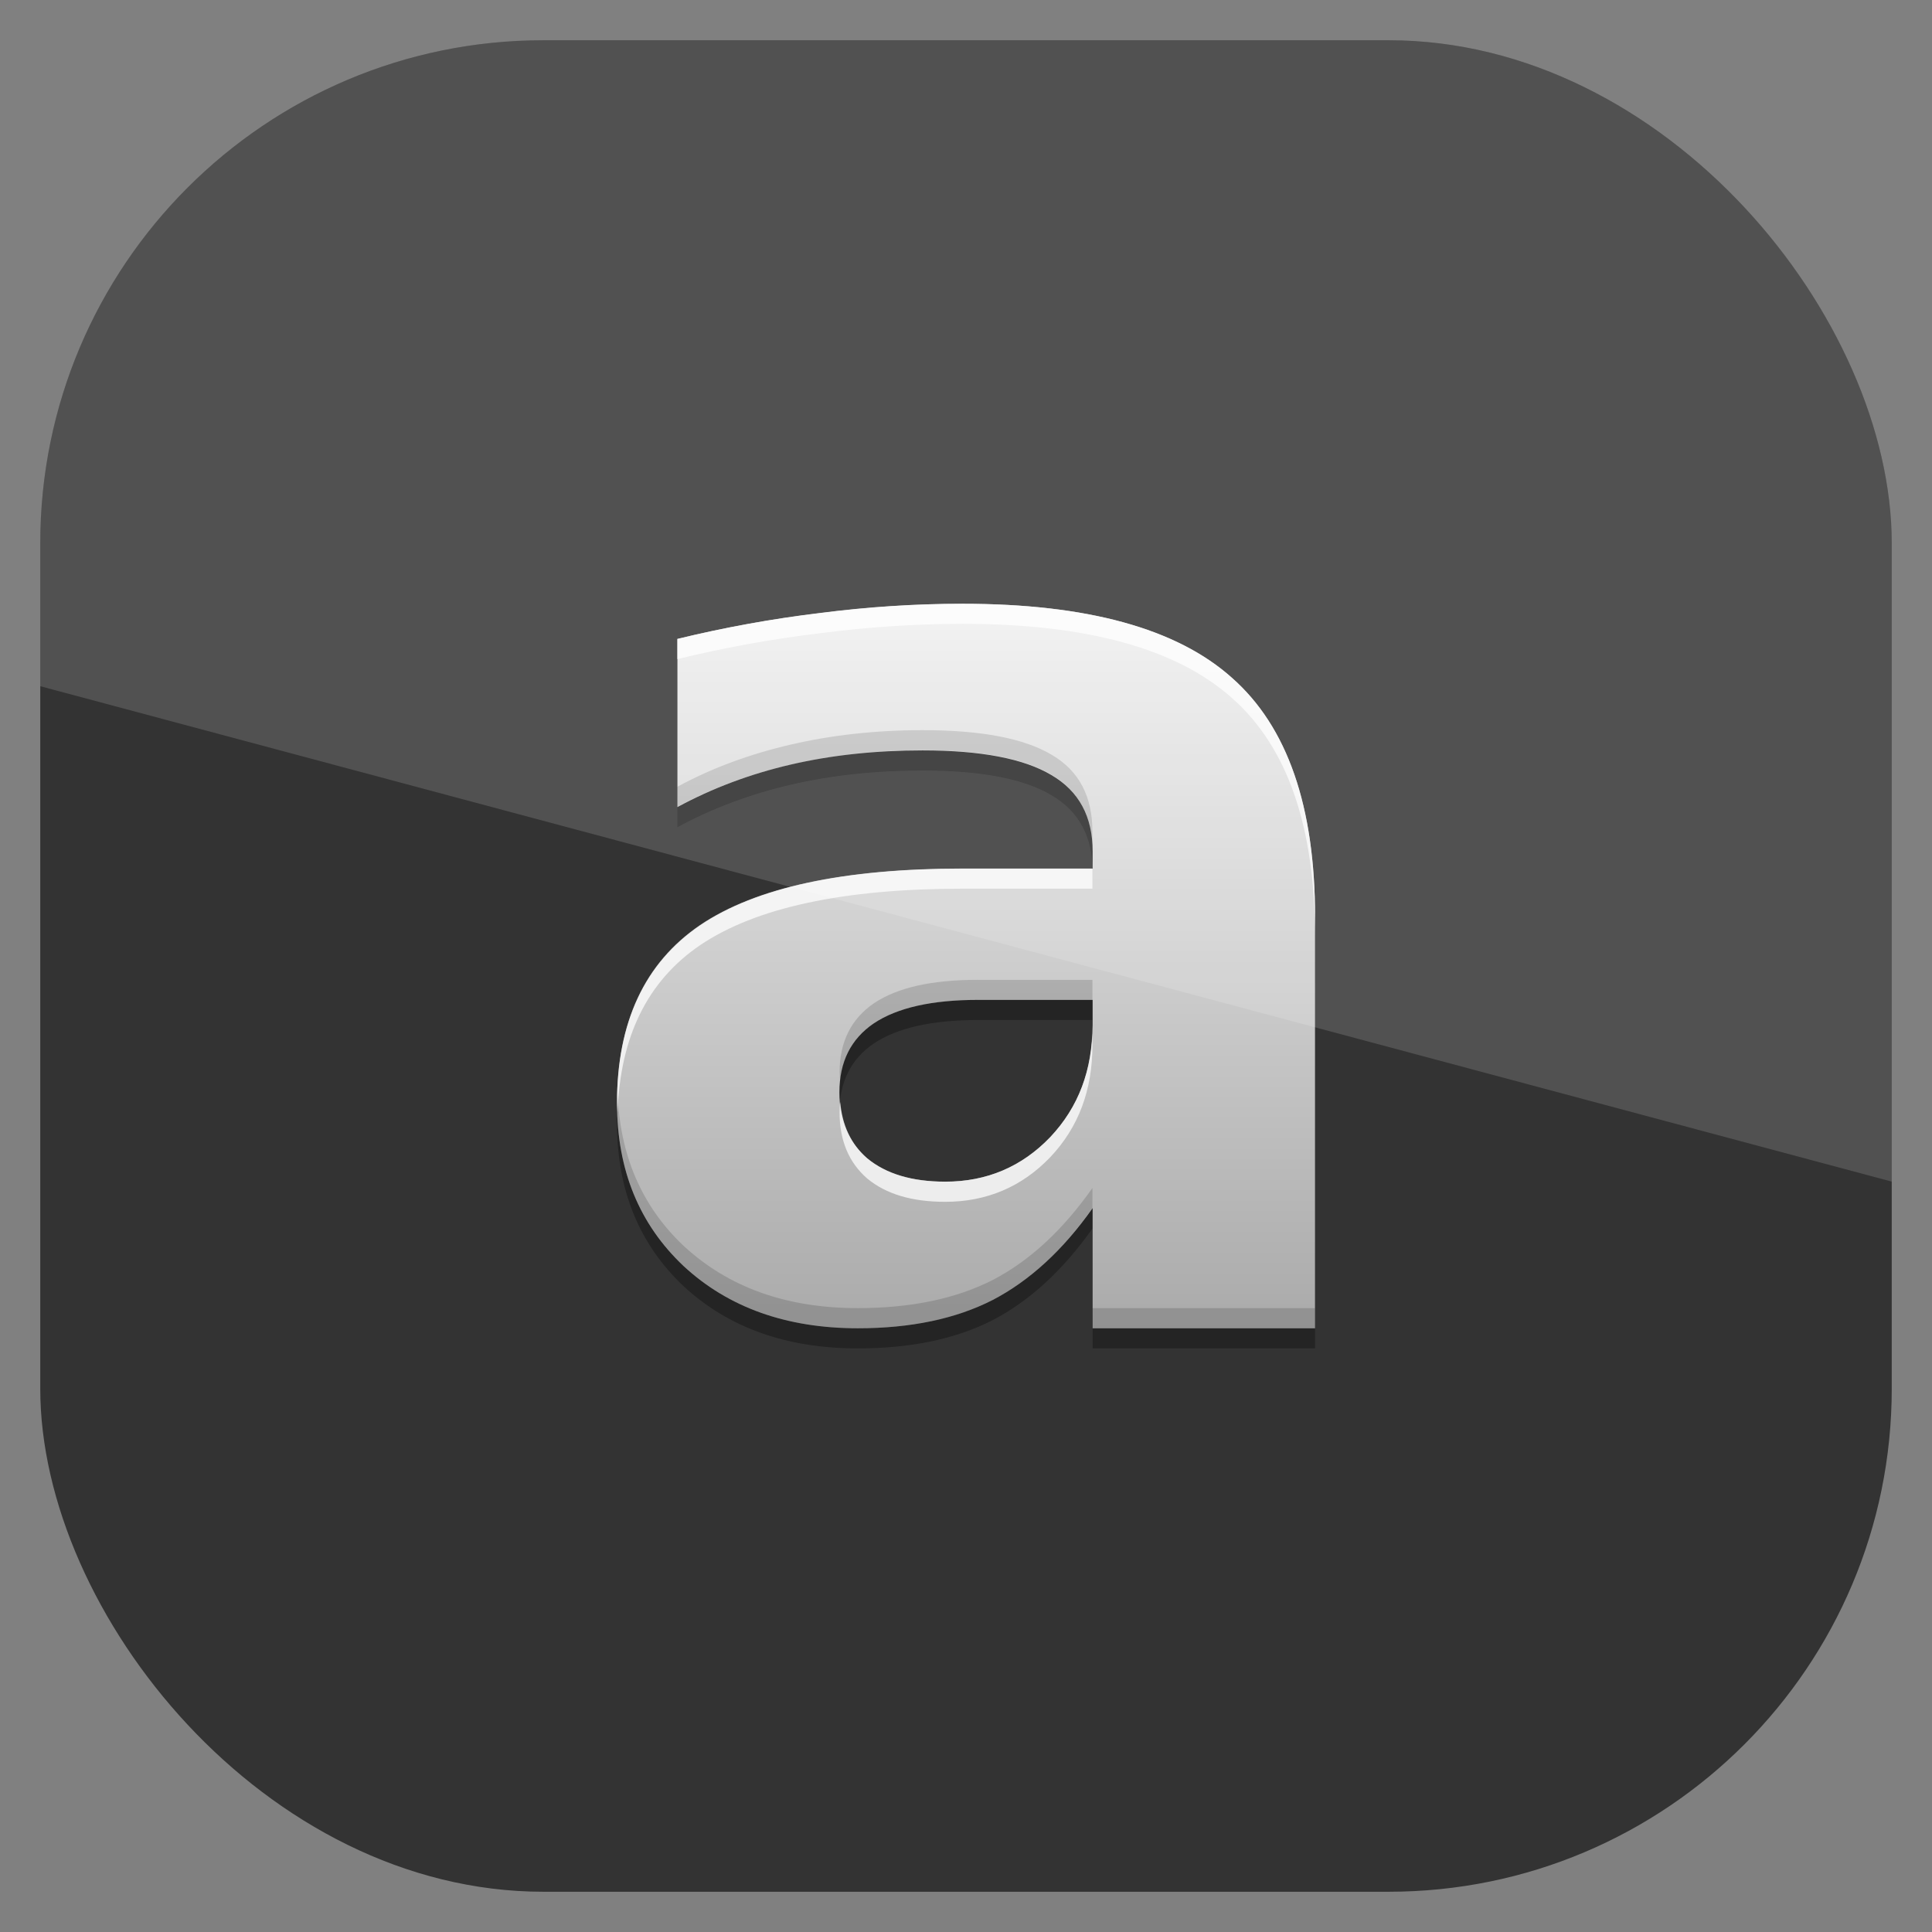 <?xml version="1.0" encoding="UTF-8" standalone="no"?>
<!-- Created with Inkscape (http://www.inkscape.org/) -->
<svg id="svg11037" xmlns:rdf="http://www.w3.org/1999/02/22-rdf-syntax-ns#" xmlns="http://www.w3.org/2000/svg" height="96" width="96" version="1.1" xmlns:cc="http://creativecommons.org/ns#" xmlns:xlink="http://www.w3.org/1999/xlink" xmlns:dc="http://purl.org/dc/elements/1.1/">
 <rect width="100%" height="100%" fill="#808080" stroke="none"/>
 <defs id="defs11039">
  <clipPath id="clipPath3009" clipPathUnits="userSpaceOnUse">
   <path id="path3011" style="opacity:.15;fill:#fff" d="m-2 956.36h-96v33.562l96 25.687v-59.25z"/>
  </clipPath>
  <linearGradient id="linearGradient3034" y2="11.478" gradientUnits="userSpaceOnUse" x2="12.028" gradientTransform="matrix(5.224 0 0 5.224 -11.841 6.16)" y1="4.563" x1="12.028">
   <stop id="stop3639-13" style="stop-color:#f0f0f0" offset="0"/>
   <stop id="stop3641-91" style="stop-color:#aaa" offset="1"/>
  </linearGradient>
 </defs>
 <g id="layer1" transform="translate(0 -956.36)">
  <rect id="rect3867" style="opacity:.6" rx="25" ry="25" height="92" width="92" y="958.36" x="2"/>
  <g id="g3070" transform="translate(0 956.36)">
   <path id="path3886" d="m48.597 50.684c-2.286 0-4.01 0.388-5.173 1.163-1.143 0.776-1.714 1.918-1.714 3.429-0 1.388 0.459 2.48 1.378 3.276 0.939 0.776 2.235 1.163 3.888 1.163 2.061 0 3.796-0.735 5.204-2.204 1.408-1.49 2.112-3.347 2.112-5.571v-1.255h-5.694m16.745-4.133v20.449h-11.051v-5.969c-1.469 2.082-3.123 3.602-4.959 4.561-1.837 0.939-4.072 1.408-6.704 1.408-3.551 0-6.439-1.031-8.663-3.092-2.204-2.082-3.306-4.776-3.306-8.082-0-4.02 1.377-6.969 4.133-8.847 2.776-1.877 7.122-2.816 13.041-2.816h6.459v-0.857c-0-1.735-0.684-3-2.051-3.796-1.367-0.816-3.5-1.224-6.398-1.224-2.347 0-4.531 0.235-6.551 0.704-2.02 0.469-3.898 1.173-5.633 2.112v-8.357c2.347-0.571 4.704-1 7.071-1.286 2.367-0.306 4.735-0.459 7.102-0.459 6.184 0 10.643 1.224 13.378 3.674 2.755 2.429 4.133 6.388 4.133 11.878" style="opacity:.3"/>
   <path id="path2847" d="m48.597 49.684c-2.286 0-4.01 0.388-5.173 1.163-1.143 0.776-1.714 1.918-1.714 3.429-0 1.388 0.459 2.48 1.378 3.276 0.939 0.776 2.235 1.163 3.888 1.163 2.061 0 3.796-0.735 5.204-2.204 1.408-1.49 2.112-3.347 2.112-5.571v-1.255h-5.694m16.745-4.133v20.449h-11.051v-5.969c-1.469 2.082-3.123 3.602-4.959 4.561-1.837 0.939-4.072 1.408-6.704 1.408-3.551 0-6.439-1.031-8.663-3.092-2.204-2.082-3.306-4.776-3.306-8.082-0-4.02 1.377-6.969 4.133-8.847 2.776-1.877 7.122-2.816 13.041-2.816h6.459v-0.857c-0-1.735-0.684-3-2.051-3.796-1.367-0.816-3.5-1.224-6.398-1.224-2.347 0-4.531 0.235-6.551 0.704-2.02 0.469-3.898 1.173-5.633 2.112v-8.357c2.347-0.571 4.704-1 7.071-1.286 2.367-0.306 4.735-0.459 7.102-0.459 6.184 0 10.643 1.224 13.378 3.674 2.755 2.429 4.133 6.388 4.133 11.878" style="fill:url(#linearGradient3034)"/>
   <path id="path3868" d="m47.844 30c-2.367 0-4.758 0.163-7.125 0.469-2.367 0.286-4.716 0.71-7.062 1.281v1c2.347-0.571 4.695-0.996 7.062-1.281 2.367-0.306 4.758-0.469 7.125-0.469 6.184 0 10.64 1.239 13.375 3.688 2.755 2.429 4.125 6.385 4.125 11.875v-1c-0-5.49-1.37-9.446-4.125-11.875-2.735-2.448-7.192-3.687-13.375-3.687zm0 13.156c-5.918 0-10.287 0.935-13.062 2.812-2.755 1.878-4.125 4.823-4.125 8.844 0 0.159 0.026 0.313 0.031 0.469 0.121-3.74 1.466-6.522 4.094-8.312 2.776-1.877 7.144-2.812 13.062-2.812h6.438v-0.844c-0-0.054 0.001-0.103 0-0.156h-6.438zm6.438 7.781c-0 2.224-0.686 4.073-2.094 5.562-1.408 1.469-3.158 2.219-5.219 2.219-1.653 0-2.936-0.381-3.875-1.156-0.808-0.699-1.246-1.655-1.344-2.812-0.016 0.168-0.031 0.353-0.031 0.531-0 1.388 0.457 2.485 1.375 3.281 0.939 0.776 2.222 1.156 3.875 1.156 2.061 0 3.811-0.749 5.219-2.219 1.408-1.49 2.094-3.338 2.094-5.562v-1z" style="opacity:.75;fill:#fff"/>
   <path id="path3877" d="m45.844 36.281c-2.347 0-4.542 0.249-6.562 0.719-2.02 0.469-3.89 1.155-5.625 2.094v1c1.735-0.939 3.605-1.624 5.625-2.094 2.02-0.469 4.215-0.719 6.562-0.719 2.898 0 5.039 0.402 6.406 1.219 1.325 0.771 1.99 2.004 2.031 3.656v-0.844c0-1.734-0.664-3.016-2.031-3.812-1.367-0.816-3.508-1.219-6.406-1.219zm2.75 12.406c-2.286 0-3.993 0.381-5.156 1.156-1.143 0.776-1.719 1.927-1.719 3.438-0 0.157 0.02 0.288 0.031 0.438 0.125-1.241 0.687-2.196 1.688-2.875 1.163-0.775 2.87-1.156 5.156-1.156h5.688v-1h-5.688zm-17.906 5.594c-0.006 0.181-0.031 0.345-0.031 0.531-0 3.306 1.108 6.012 3.312 8.094 2.224 2.061 5.105 3.094 8.656 3.094 2.633 0 4.882-0.467 6.719-1.406 1.837-0.959 3.468-2.481 4.938-4.562v-1c-1.469 2.082-3.101 3.603-4.938 4.562-1.837 0.939-4.086 1.406-6.719 1.406-3.551 0-6.432-1.033-8.656-3.094-2.098-1.981-3.181-4.534-3.281-7.625zm23.593 10.719v1h11.062v-1h-11.062z" style="opacity:.15"/>
  </g>
  <rect id="rect3003" style="opacity:.15;fill:#fff" transform="translate(98 -0)" clip-path="url(#clipPath3009)" rx="25" ry="25" height="92" width="92" y="958.36" x="-96"/>
 </g>
</svg>
